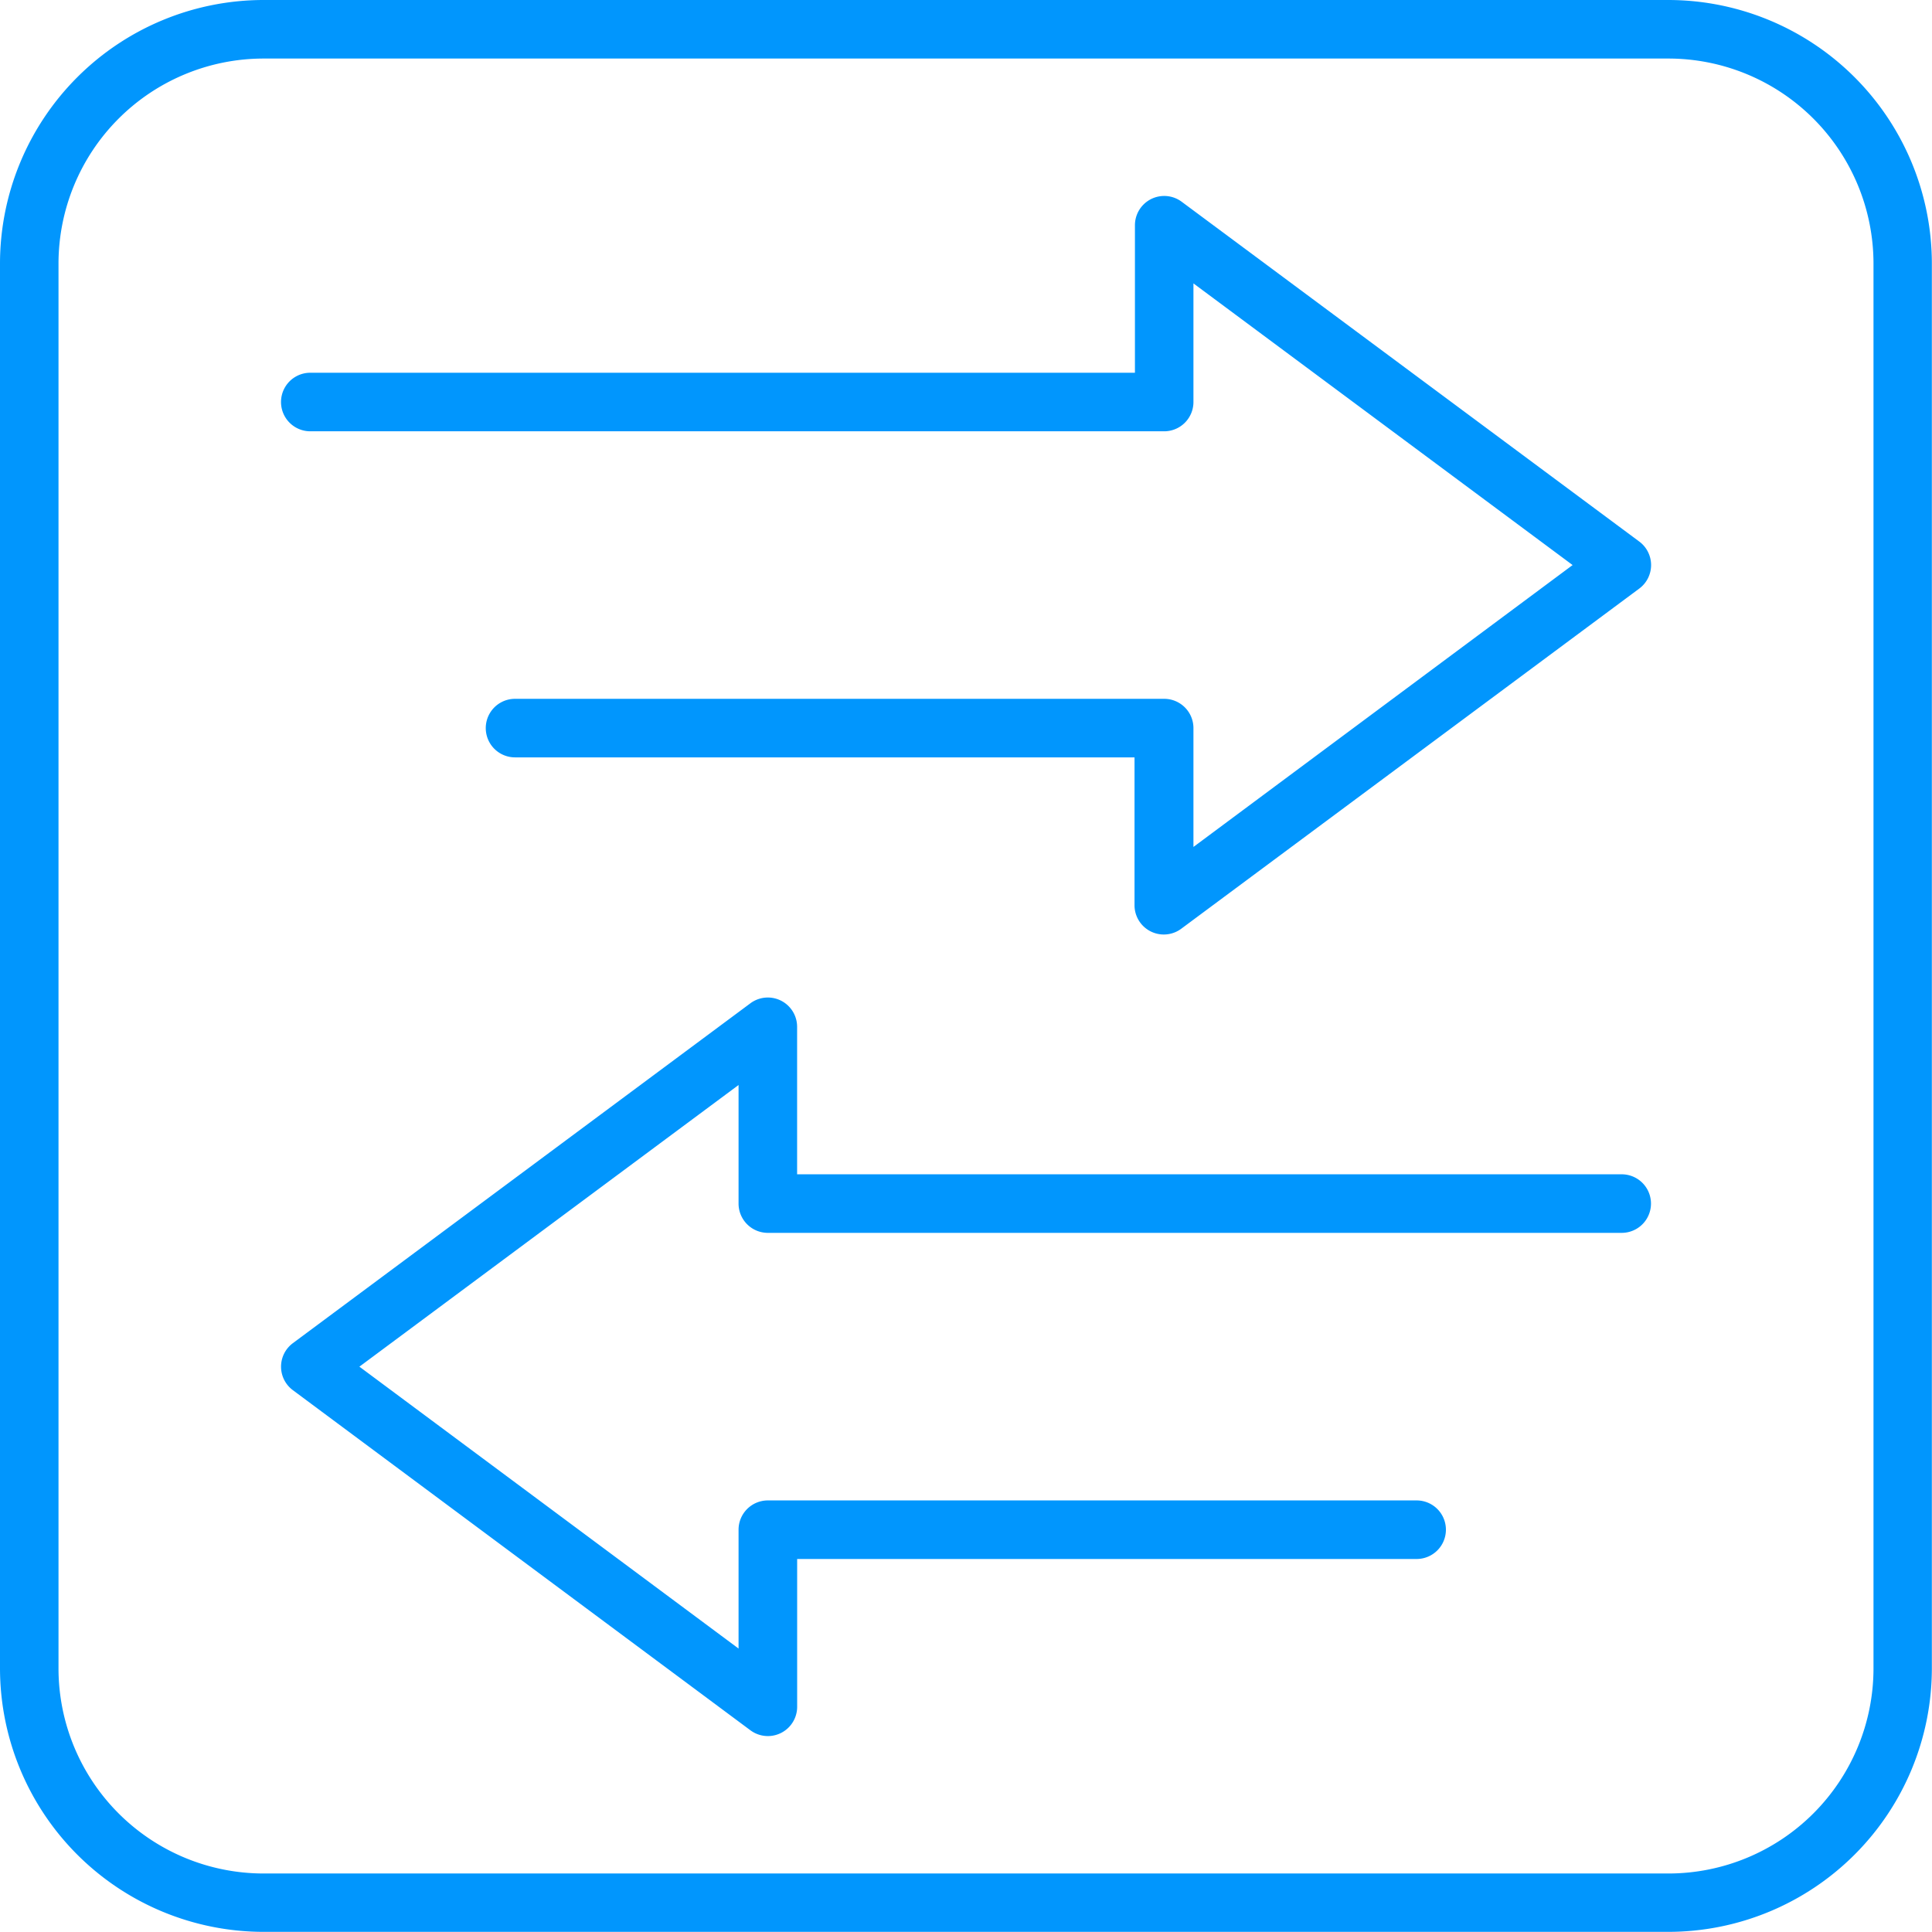 <svg id="transfer" xmlns="http://www.w3.org/2000/svg" width="42.103" height="42.103" viewBox="0 0 42.103 42.103">
  <path id="Path_97" data-name="Path 97" d="M38.362,2H7.741A5.748,5.748,0,0,0,2,7.741V38.362A5.748,5.748,0,0,0,7.741,44.1H38.362A5.748,5.748,0,0,0,44.1,38.362V7.741A5.748,5.748,0,0,0,38.362,2Zm4.466,36.362a4.471,4.471,0,0,1-4.466,4.466H7.741a4.471,4.471,0,0,1-4.466-4.466V7.741A4.471,4.471,0,0,1,7.741,3.276H38.362a4.471,4.471,0,0,1,4.466,4.466Z" transform="translate(-2 -2)" fill="#0196fd"/>
  <path id="Path_98" data-name="Path 98" d="M31.227,8.82a.638.638,0,0,0-1.018.512v3.215H12.238a.638.638,0,0,0,0,1.276H30.846a.638.638,0,0,0,.638-.638V10.6l8.263,6.138-8.263,6.143v-2.59a.638.638,0,0,0-.638-.638H16.7a.638.638,0,0,0,0,1.276h13.5v3.222a.638.638,0,0,0,1.019.512L41.2,17.25a.638.638,0,0,0,0-1.024Z" transform="translate(-5.476 -4.424)" fill="#0196fd"/>
  <path id="Path_99" data-name="Path 99" d="M40.817,39.929H22.847V36.714a.638.638,0,0,0-1.018-.512l-9.971,7.407a.638.638,0,0,0,0,1.024l9.971,7.412a.638.638,0,0,0,1.019-.512V48.312h13.5a.638.638,0,1,0,0-1.276H22.209a.638.638,0,0,0-.638.638v2.59l-8.263-6.143,8.263-6.138v2.584a.638.638,0,0,0,.638.638H40.817a.638.638,0,0,0,0-1.276Z" transform="translate(-5.476 -14.338)" fill="#0196fd"/>
</svg>
